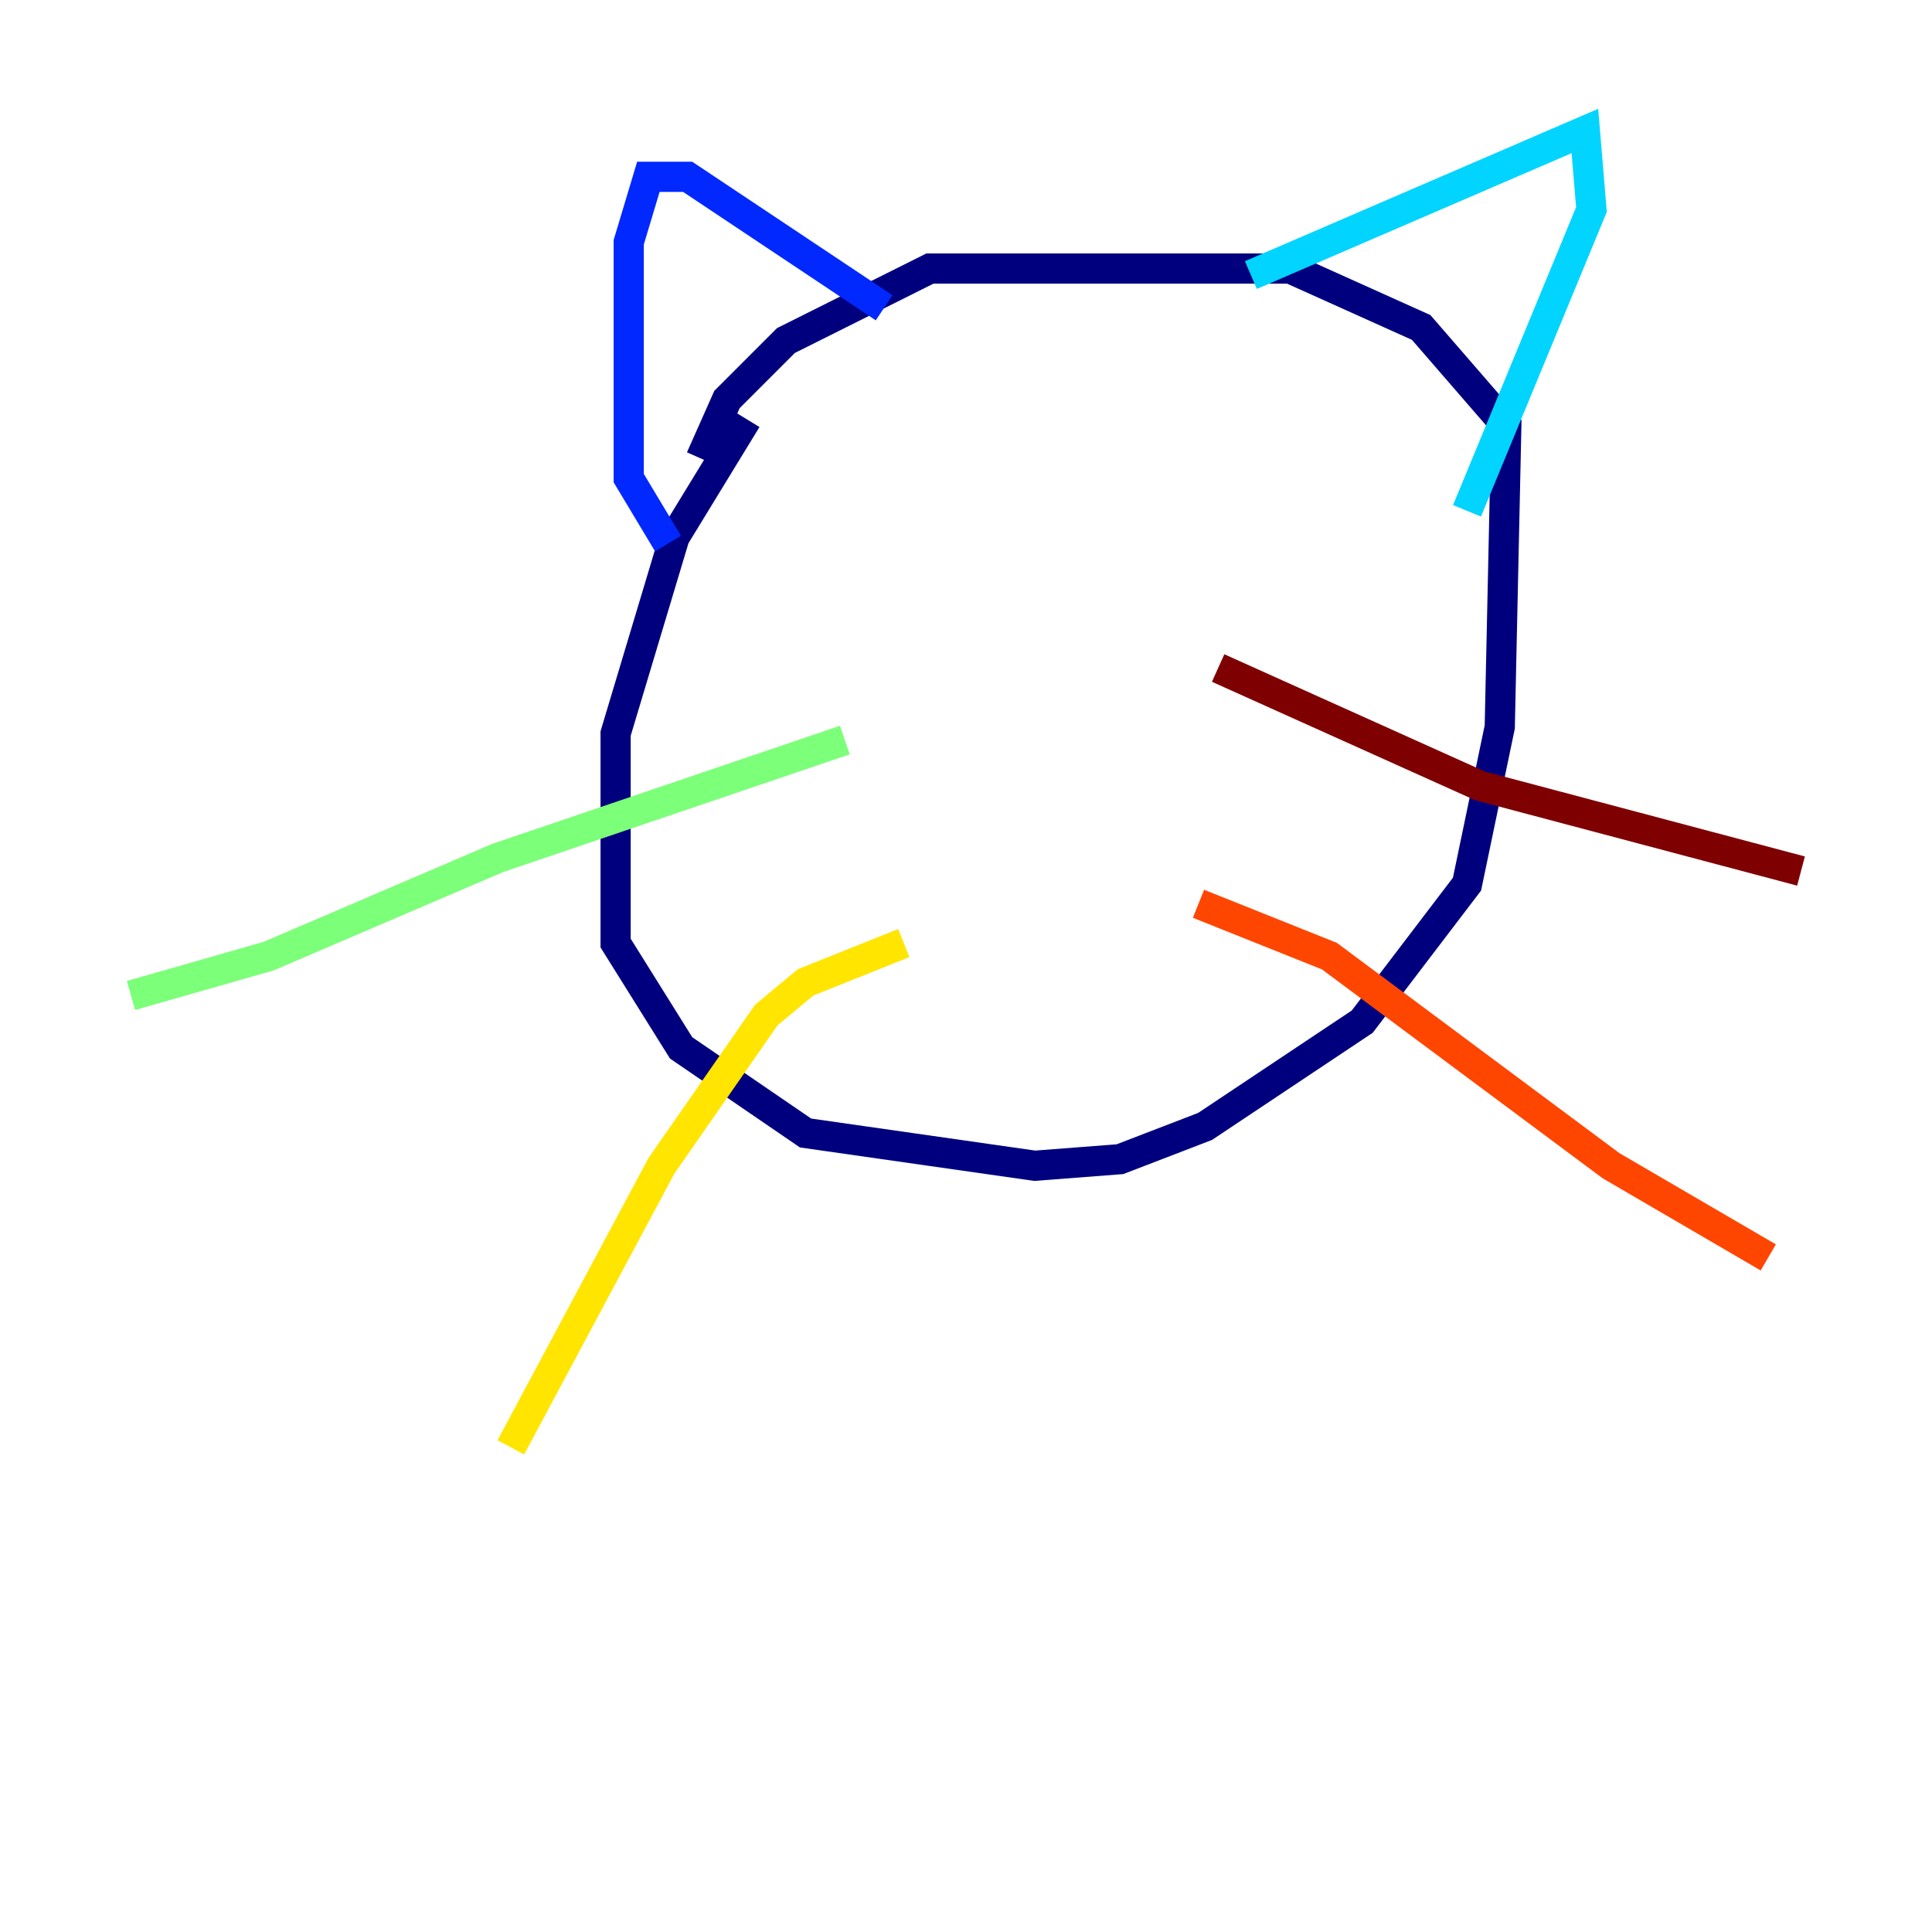 <?xml version="1.0" encoding="utf-8" ?>
<svg baseProfile="tiny" height="128" version="1.2" viewBox="0,0,128,128" width="128" xmlns="http://www.w3.org/2000/svg" xmlns:ev="http://www.w3.org/2001/xml-events" xmlns:xlink="http://www.w3.org/1999/xlink"><defs /><polyline fill="none" points="49.464,27.77 44.691,35.58 40.786,48.597 40.786,62.481 45.125,69.424 53.37,75.064 68.556,77.234 74.197,76.8 79.837,74.63 90.251,67.688 97.193,58.576 99.363,48.163 99.797,28.203 94.156,21.695 85.478,17.79 61.614,17.79 52.068,22.563 48.163,26.468 46.427,30.373" stroke="#00007f" stroke-width="2" /><polyline fill="none" points="44.258,36.014 41.654,31.675 41.654,16.054 42.956,11.715 45.559,11.715 58.576,20.393" stroke="#0028ff" stroke-width="2" /><polyline fill="none" points="82.875,18.224 105.003,8.678 105.437,13.885 97.193,33.844" stroke="#00d4ff" stroke-width="2" /><polyline fill="none" points="55.973,49.031 32.976,56.841 17.79,63.349 8.678,65.953" stroke="#7cff79" stroke-width="2" /><polyline fill="none" points="59.878,62.481 53.37,65.085 50.766,67.254 43.824,77.234 33.844,95.891" stroke="#ffe500" stroke-width="2" /><polyline fill="none" points="79.403,59.878 88.081,63.349 106.739,77.234 117.153,83.308" stroke="#ff4600" stroke-width="2" /><polyline fill="none" points="80.705,44.258 98.061,52.068 119.322,57.709" stroke="#7f0000" stroke-width="2" /></svg>